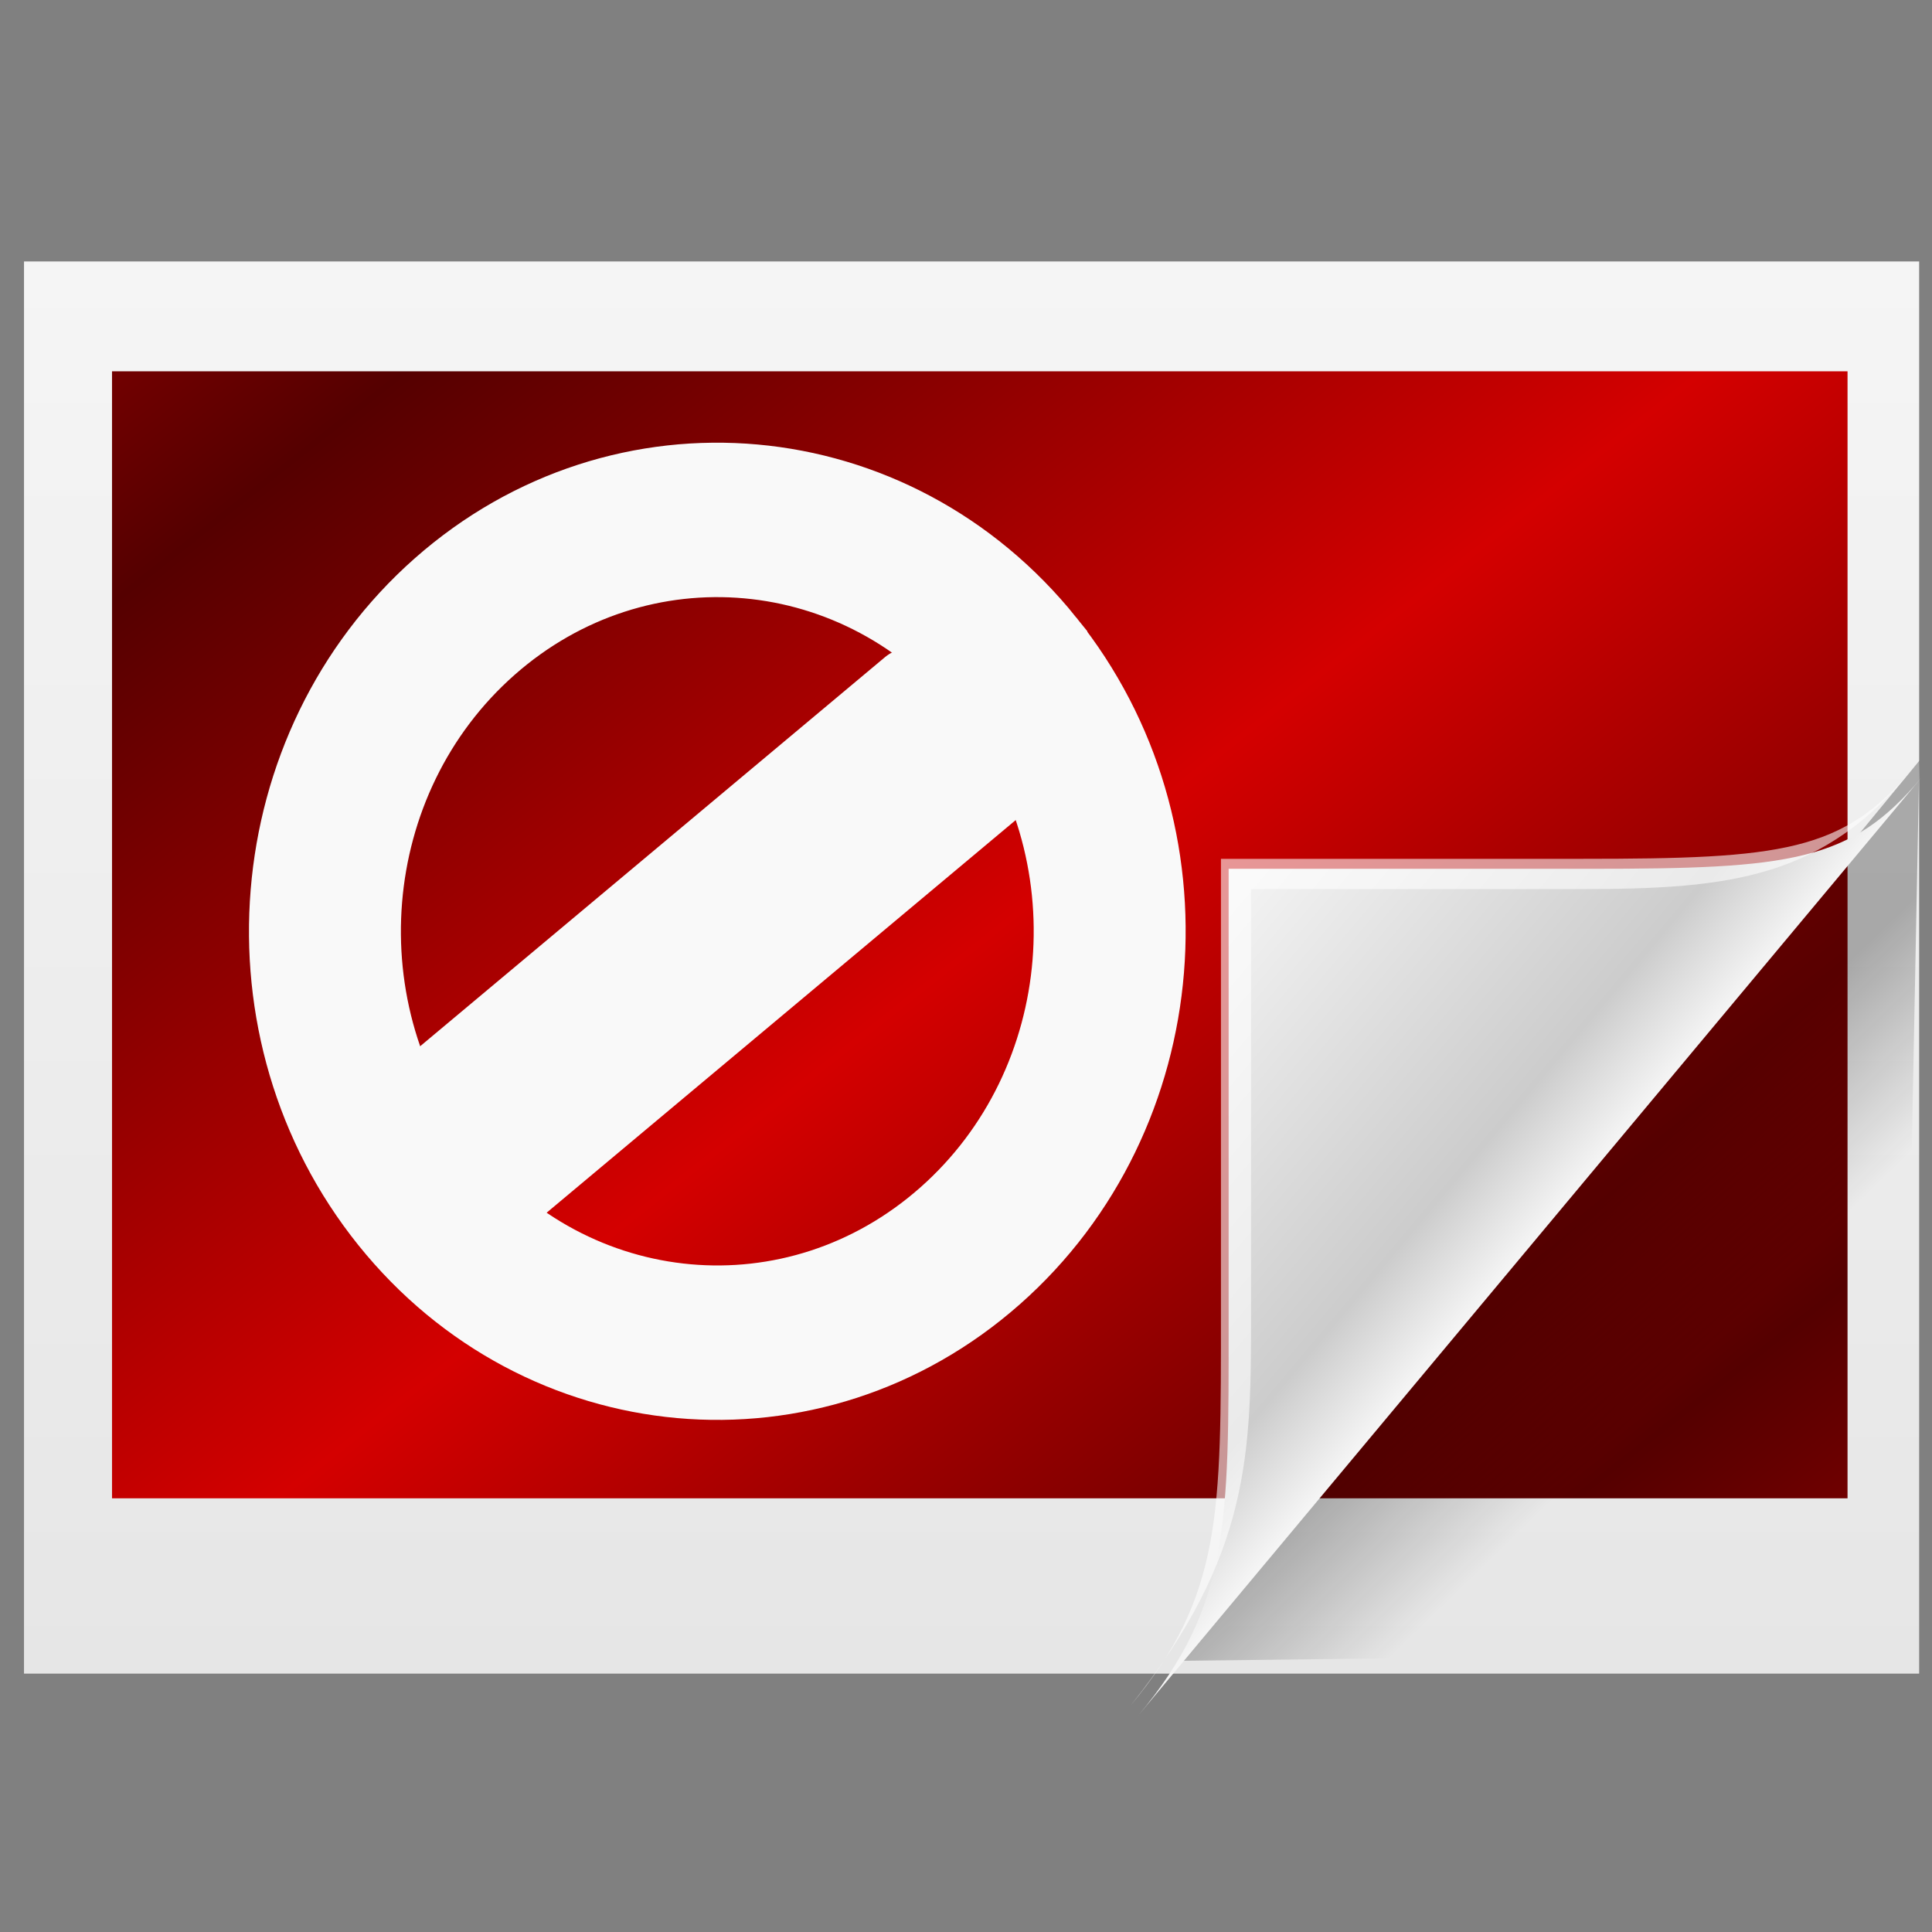 <?xml version="1.0" encoding="UTF-8" standalone="no"?>
<!-- Created with Inkscape (http://www.inkscape.org/) -->

<svg
   xmlns:dc="http://purl.org/dc/elements/1.1/"
   xmlns:cc="http://creativecommons.org/ns#"
   xmlns:rdf="http://www.w3.org/1999/02/22-rdf-syntax-ns#"
   xmlns:svg="http://www.w3.org/2000/svg"
   xmlns="http://www.w3.org/2000/svg"
   xmlns:xlink="http://www.w3.org/1999/xlink"
   xmlns:sodipodi="http://sodipodi.sourceforge.net/DTD/sodipodi-0.dtd"
   xmlns:inkscape="http://www.inkscape.org/namespaces/inkscape"
   version="1.0"
   width="96"
   height="96"
   id="svg2408"
   style="display:inline"
   inkscape:version="0.48.4 r9939"
   sodipodi:docname="image-loading.svg">
  <rect width="100%" height="100%" fill="#808080" stroke="none"/>
  <sodipodi:namedview
     pagecolor="#ffffff"
     bordercolor="#666666"
     borderopacity="1"
     objecttolerance="10"
     gridtolerance="10"
     guidetolerance="10"
     inkscape:pageopacity="0"
     inkscape:pageshadow="2"
     inkscape:window-width="640"
     inkscape:window-height="480"
     id="namedview110"
     showgrid="false"
     inkscape:zoom="3.4766083"
     inkscape:cx="63.637098"
     inkscape:cy="56.976754"
     inkscape:window-x="603"
     inkscape:window-y="169"
     inkscape:window-maximized="0"
     inkscape:current-layer="svg2408" />
  <defs
     id="defs2410">
    <linearGradient
       x1="45.448"
       y1="92.54"
       x2="45.448"
       y2="7.017"
       id="ButtonShadow"
       gradientUnits="userSpaceOnUse"
       gradientTransform="scale(1.006,0.994)">
      <stop
         id="stop3750"
         style="stop-color:#000000;stop-opacity:1"
         offset="0" />
      <stop
         id="stop3752"
         style="stop-color:#000000;stop-opacity:0.588"
         offset="1" />
    </linearGradient>
    <linearGradient
       id="linearGradient3700">
      <stop
         id="stop3702"
         style="stop-color:#e6e6e6;stop-opacity:1"
         offset="0" />
      <stop
         id="stop3704"
         style="stop-color:#f5f5f5;stop-opacity:1"
         offset="1" />
    </linearGradient>
    <linearGradient
       x1="48"
       y1="90"
       x2="48"
       y2="5.988"
       id="linearGradient3706"
       xlink:href="#linearGradient3700"
       gradientUnits="userSpaceOnUse" />
    <filter
       color-interpolation-filters="sRGB"
       id="filter3174">
      <feGaussianBlur
         id="feGaussianBlur3176"
         stdDeviation="1.71" />
    </filter>
    <linearGradient
       x1="45.448"
       y1="92.54"
       x2="45.448"
       y2="7.017"
       id="ButtonShadow-0"
       gradientUnits="userSpaceOnUse"
       gradientTransform="matrix(1.006,0,0,0.994,100,0)">
      <stop
         id="stop3750-8"
         style="stop-color:#000000;stop-opacity:1"
         offset="0" />
      <stop
         id="stop3752-5"
         style="stop-color:#000000;stop-opacity:0.588"
         offset="1" />
    </linearGradient>
    <linearGradient
       x1="32.251"
       y1="6.132"
       x2="32.251"
       y2="90.239"
       id="linearGradient3780"
       xlink:href="#ButtonShadow-0"
       gradientUnits="userSpaceOnUse"
       gradientTransform="matrix(1.024,0,0,-1.012,-1.143,98.071)" />
    <linearGradient
       x1="32.251"
       y1="6.132"
       x2="32.251"
       y2="90.239"
       id="linearGradient3772"
       xlink:href="#ButtonShadow-0"
       gradientUnits="userSpaceOnUse"
       gradientTransform="matrix(1.024,0,0,-1.012,-1.143,98.071)" />
    <linearGradient
       x1="32.251"
       y1="6.132"
       x2="32.251"
       y2="90.239"
       id="linearGradient3725"
       xlink:href="#ButtonShadow-0"
       gradientUnits="userSpaceOnUse"
       gradientTransform="matrix(1.024,0,0,-1.012,-1.143,98.071)" />
    <linearGradient
       x1="32.251"
       y1="6.132"
       x2="32.251"
       y2="90.239"
       id="linearGradient3721"
       xlink:href="#ButtonShadow-0"
       gradientUnits="userSpaceOnUse"
       gradientTransform="matrix(1,0,0,-1,0,97)" />
    <linearGradient
       x1="32.251"
       y1="6.132"
       x2="32.251"
       y2="90.239"
       id="linearGradient3760"
       xlink:href="#ButtonShadow-0"
       gradientUnits="userSpaceOnUse"
       gradientTransform="matrix(1.024,0,0,-1.012,-1.143,98.071)" />
    <linearGradient
       id="linearGradient3737-1">
      <stop
         id="stop3739-9"
         style="stop-color:#ffffff;stop-opacity:1"
         offset="0" />
      <stop
         id="stop3741-3"
         style="stop-color:#ffffff;stop-opacity:0"
         offset="1" />
    </linearGradient>
    <radialGradient
       cx="48"
       cy="90.172"
       r="42"
       fx="48"
       fy="90.172"
       id="radialGradient2886"
       xlink:href="#linearGradient3737-0"
       gradientUnits="userSpaceOnUse"
       gradientTransform="matrix(1.157,0,0,0.996,-7.551,0.197)" />
    <linearGradient
       id="linearGradient3737-0">
      <stop
         id="stop3739-6"
         style="stop-color:#ffffff;stop-opacity:1"
         offset="0" />
      <stop
         id="stop3741-0"
         style="stop-color:#ffffff;stop-opacity:0"
         offset="1" />
    </linearGradient>
    <linearGradient
       x1="36.357"
       y1="6"
       x2="36.357"
       y2="63.893"
       id="linearGradient3923"
       xlink:href="#linearGradient3737-1"
       gradientUnits="userSpaceOnUse" />
    <linearGradient
       id="linearGradient3698">
      <stop
         id="stop3700"
         style="stop-color:#ffffff;stop-opacity:1"
         offset="0" />
      <stop
         id="stop3703"
         style="stop-color:#adadad;stop-opacity:1"
         offset="1" />
    </linearGradient>
    <linearGradient
       id="linearGradient3709">
      <stop
         id="stop3711"
         style="stop-color:#464646;stop-opacity:1"
         offset="0" />
      <stop
         id="stop3717"
         style="stop-color:#ffffff;stop-opacity:1"
         offset="0.796" />
      <stop
         id="stop3713"
         style="stop-color:#717171;stop-opacity:1"
         offset="1" />
    </linearGradient>
    <linearGradient
       id="linearGradient3953-7">
      <stop
         id="stop3955-4"
         style="stop-color:#ffffff;stop-opacity:1"
         offset="0" />
      <stop
         id="stop3961-3"
         style="stop-color:#ededed;stop-opacity:1"
         offset="0.8" />
      <stop
         id="stop3965"
         style="stop-color:#c6c6c6;stop-opacity:1"
         offset="0.9" />
      <stop
         id="stop3957-7"
         style="stop-color:#7d7d7d;stop-opacity:1"
         offset="1" />
    </linearGradient>
    <radialGradient
       cx="13.132"
       cy="35.957"
       r="21.466"
       fx="13.132"
       fy="35.957"
       id="radialGradient3924"
       xlink:href="#linearGradient3698"
       gradientUnits="userSpaceOnUse"
       gradientTransform="matrix(1.433,4.9896754e-8,-3.8585003e-8,1.108,-5.688,-3.892)" />
    <radialGradient
       cx="13.132"
       cy="56.352"
       r="21.466"
       fx="13.132"
       fy="56.352"
       id="radialGradient3928"
       xlink:href="#linearGradient3953-7"
       gradientUnits="userSpaceOnUse" />
    <linearGradient
       x1="-8.334"
       y1="56.352"
       x2="34.598"
       y2="56.352"
       id="linearGradient3961"
       xlink:href="#linearGradient3709"
       gradientUnits="userSpaceOnUse" />
    <linearGradient
       inkscape:collect="always"
       xlink:href="#linearGradient4280-8"
       id="linearGradient12564"
       gradientUnits="userSpaceOnUse"
       gradientTransform="matrix(1.496,0,0,1.502,5.706,-10.918)"
       x1="48.992"
       y1="46.125"
       x2="37"
       y2="36" />
    <linearGradient
       x1="48.992"
       y1="46.125"
       x2="37"
       y2="36"
       id="linearGradient4280-8"
       gradientUnits="userSpaceOnUse">
      <stop
         id="stop4293-36"
         style="stop-color:#f5f5f5;stop-opacity:1;"
         offset="0" />
      <stop
         id="stop4295-6"
         style="stop-color:#cccccc;stop-opacity:1"
         offset="0.21" />
      <stop
         id="stop4297-14"
         style="stop-color:#f5f5f5;stop-opacity:1;"
         offset="1" />
    </linearGradient>
    <linearGradient
       inkscape:collect="always"
       xlink:href="#linearGradient10259"
       id="linearGradient12567"
       gradientUnits="userSpaceOnUse"
       gradientTransform="matrix(1.496,0,0,1.502,-46.823,-39.235)"
       x1="83.415"
       y1="66.877"
       x2="87.585"
       y2="71.191" />
    <linearGradient
       id="linearGradient10259"
       inkscape:collect="always">
      <stop
         id="stop10261"
         offset="0"
         style="stop-color:#000000;stop-opacity:1;" />
      <stop
         id="stop10263"
         offset="1"
         style="stop-color:#000000;stop-opacity:0;" />
    </linearGradient>
    <linearGradient
       inkscape:collect="always"
       xlink:href="#linearGradient10799"
       id="linearGradient12573"
       gradientUnits="userSpaceOnUse"
       gradientTransform="matrix(1.198,0,0,1,-8.807,-1.55)"
       spreadMethod="reflect"
       x1="53.283"
       y1="43.398"
       x2="78.739"
       y2="70.274" />
    <linearGradient
       id="linearGradient10799">
      <stop
         offset="0"
         style="stop-color:#d40000;stop-opacity:1"
         id="stop10801" />
      <stop
         offset="1"
         style="stop-color:#550000;stop-opacity:1"
         id="stop10803" />
    </linearGradient>
    <linearGradient
       inkscape:collect="always"
       xlink:href="#linearGradient3700-67"
       id="linearGradient12578"
       gradientUnits="userSpaceOnUse"
       gradientTransform="matrix(1.121,0,0,0.835,-679.756,133.757)"
       x1="48"
       y1="90"
       x2="48"
       y2="5.988" />
    <linearGradient
       id="linearGradient3700-67">
      <stop
         id="stop3702-1"
         style="stop-color:#e6e6e6;stop-opacity:1"
         offset="0" />
      <stop
         id="stop3704-4"
         style="stop-color:#f5f5f5;stop-opacity:1"
         offset="1" />
    </linearGradient>
    <linearGradient
       y2="5.988"
       x2="48"
       y1="90"
       x1="48"
       gradientTransform="matrix(1.121,0,0,0.835,-5.533,7.98)"
       gradientUnits="userSpaceOnUse"
       id="linearGradient12814"
       xlink:href="#linearGradient3700-67"
       inkscape:collect="always" />
  </defs>
  <rect
     style="fill:url(#linearGradient12814);fill-opacity:1;fill-rule:nonzero;stroke:none"
     id="rect2419"
     y="12.992"
     x="1.193"
     ry="0"
     rx="0"
     height="70.169"
     width="94.169" />
  <rect
     width="86.237"
     height="56"
     x="5.566"
     y="18.45"
     id="rect3966-7"
     style="color:#000000;fill:url(#linearGradient12573);fill-opacity:1;fill-rule:nonzero;stroke:none;stroke-width:1;marker:none;visibility:visible;display:inline;overflow:visible;enable-background:accumulate" />
  <path
     style="opacity:0.295;fill:url(#linearGradient12567);fill-opacity:1;stroke:none"
     d="M 95.371,37.799 58.585,82.526 94.51,82.095 z"
     id="path10257"
     inkscape:connector-curvature="0"
     sodipodi:nodetypes="cccc" />
  <path
     inkscape:connector-curvature="0"
     d="M 56.563,85.238 95.453,38.663 c -3.483,4.171 -6.524,4.507 -16.454,4.507 H 61.05 v 22.537 c 0,9.982 0.066,14.078 -4.487,19.532 z"
     id="path4278-4"
     style="fill:url(#linearGradient12564);fill-rule:nonzero" />
  <path
     inkscape:connector-curvature="0"
     d="m 95.07,38.167 c -3.483,4.171 -6.524,4.507 -16.454,4.507 H 60.668 v 22.537 c 0,9.982 0.066,14.078 -4.487,19.532 5.983,-7.512 5.984,-12.555 5.983,-19.532 v -21.034 h 16.454 c 7.479,0 12.028,-0.574 16.454,-6.01 z"
     id="path4282-5"
     style="fill:#ffffff;fill-opacity:0.589;fill-rule:nonzero" />
  <g
     id="layer2"
     style="display:none">
    <rect
       width="86"
       height="85"
       rx="6"
       ry="6"
       x="5"
       y="7"
       id="rect3745"
       style="opacity:0.9;fill:url(#ButtonShadow);fill-opacity:1;fill-rule:nonzero;stroke:none;filter:url(#filter3174)" />
  </g>
  <path
     style="fill:#f9f9f9;fill-opacity:1;stroke:#f9f9f9;stroke-width:4.998;stroke-miterlimit:4;stroke-opacity:1;stroke-dasharray:none"
     id="path3724"
     inkscape:connector-curvature="0"
     d="M 51.531,32.246 C 44.141,23.046 31.037,21.869 22.262,29.617 c -8.775,7.748 -9.897,21.488 -2.507,30.688 7.39,9.2 20.494,10.377 29.269,2.629 8.775,-7.748 9.897,-21.488 2.507,-30.688 z m -1.955,1.726 c 6.486,8.075 5.503,20.111 -2.199,26.912 -7.701,6.8 -19.182,5.769 -25.668,-2.305 -6.486,-8.075 -5.503,-20.111 2.199,-26.912 7.701,-6.8 19.182,-5.769 25.668,2.305 z" />
  <rect
     style="fill:#f9f9f9;fill-opacity:1;stroke:#f9f9f9;stroke-width:3.857;stroke-linecap:round;stroke-linejoin:round;stroke-miterlimit:4;stroke-opacity:1;stroke-dasharray:none"
     id="rect3974"
     width="6.523"
     height="33.663"
     x="55.208"
     y="-12.459"
     transform="matrix(0.646,0.763,-0.767,0.642,0,0)" />
</svg>
